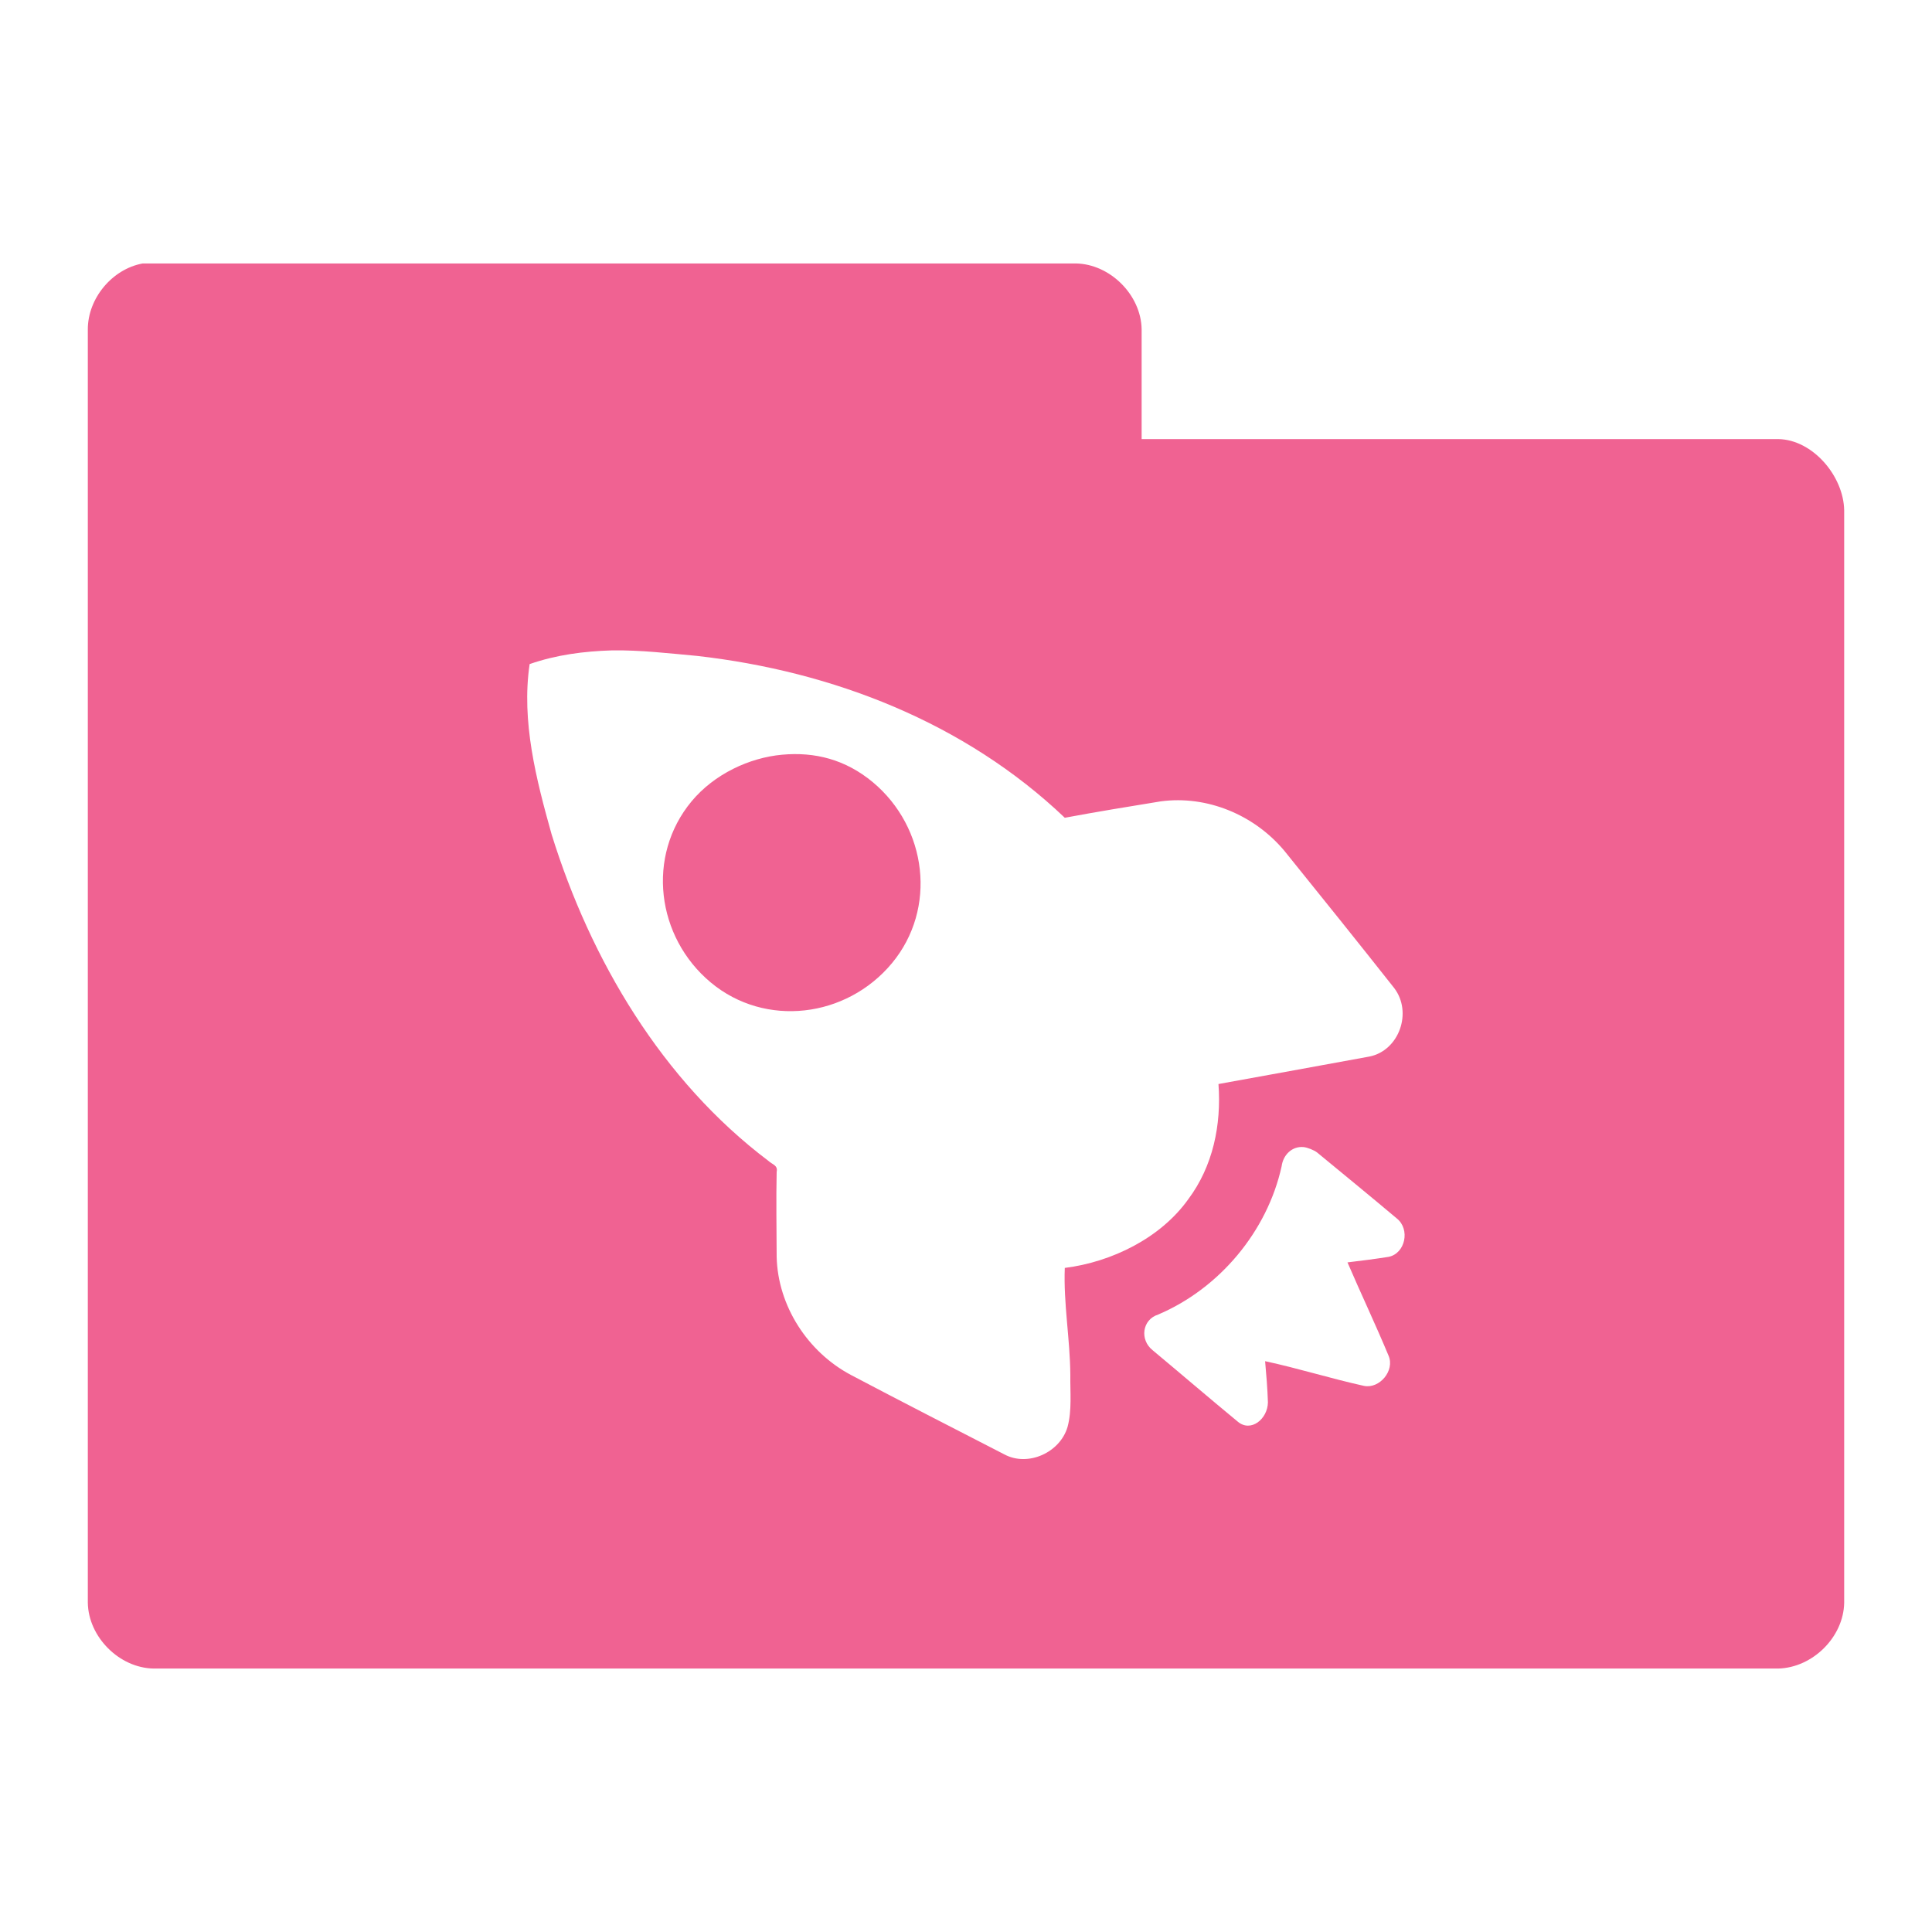 <?xml version="1.0" encoding="UTF-8" standalone="no"?>
<!-- Created with Inkscape (http://www.inkscape.org/) -->

<svg
   xmlns:dc="http://purl.org/dc/elements/1.1/"
   xmlns:cc="http://creativecommons.org/ns#"
   xmlns:rdf="http://www.w3.org/1999/02/22-rdf-syntax-ns#"
   xmlns:svg="http://www.w3.org/2000/svg"
   xmlns="http://www.w3.org/2000/svg"
   xmlns:sodipodi="http://sodipodi.sourceforge.net/DTD/sodipodi-0.dtd"
   xmlns:inkscape="http://www.inkscape.org/namespaces/inkscape"
   width="22"
   height="22"
   id="svg2"
   version="1.1"
   inkscape:version="0.91 r"
   sodipodi:docname="pink-folder-projects.svg"
   inkscape:export-filename="/media/Data/Main/Visuals/Icons/Numix/Desktop/repos/numix-wiki/Gjorgi/Numix-folders/48/New/folder-144.png"
   inkscape:export-xdpi="270"
   inkscape:export-ydpi="270">
  <defs
     id="defs4" />
  <sodipodi:namedview
     id="base"
     pagecolor="#ffffff"
     bordercolor="#666666"
     borderopacity="1.0"
     inkscape:pageopacity="0.0"
     inkscape:pageshadow="2"
     inkscape:zoom="15.982855"
     inkscape:cx="15.45178"
     inkscape:cy="9.3016279"
     inkscape:document-units="px"
     inkscape:current-layer="layer1"
     showgrid="true"
     inkscape:window-width="1280"
     inkscape:window-height="998"
     inkscape:window-x="0"
     inkscape:window-y="0"
     inkscape:window-maximized="1"
     showguides="true"
     inkscape:guide-bbox="true">
    <inkscape:grid
       type="xygrid"
       id="grid2985"
       empspacing="5"
       visible="true"
       enabled="true"
       snapvisiblegridlinesonly="true" />
  </sodipodi:namedview>
  <g
     inkscape:label="Layer 1"
     inkscape:groupmode="layer"
     id="layer1"
     transform="translate(0,-1030.362)">
    <path
       style="font-size:medium;font-style:normal;font-variant:normal;font-weight:normal;font-stretch:normal;text-indent:0;text-align:start;text-decoration:none;line-height:normal;letter-spacing:normal;word-spacing:normal;text-transform:none;direction:ltr;block-progression:tb;writing-mode:lr-tb;text-anchor:start;baseline-shift:baseline;color:#000000;fill:#f06292;fill-opacity:1;fill-rule:nonzero;stroke:none;stroke-width:1.524;marker:none;visibility:visible;display:inline;overflow:visible;enable-background:accumulate;font-family:Sans;-inkscape-font-specification:Sans"
       d="M 1.625 3 C 1.278 3.063 1 3.397 1 3.75 L 1 18.25 C 1.006 18.641 1.359 18.994 1.75 19 L 20.25 19 C 20.641 18.99 20.994 18.641 21 18.25 L 21 5.812 C 20.994 5.421 20.641 5.006 20.25 5 L 13 5 L 13 3.75 C 12.994 3.359 12.641 3.006 12.25 3 L 1.625 3 z M 6.969 7.406 C 7.29 7.401 7.62 7.44 7.938 7.469 C 9.482 7.644 10.986 8.227 12.125 9.312 C 12.478 9.246 12.861 9.183 13.219 9.125 C 13.746 9.055 14.283 9.279 14.625 9.688 C 15.048 10.212 15.458 10.722 15.875 11.25 C 16.087 11.526 15.933 11.963 15.594 12.031 C 15.021 12.135 14.446 12.242 13.875 12.344 C 13.909 12.812 13.812 13.28 13.531 13.656 C 13.216 14.098 12.659 14.371 12.125 14.438 C 12.109 14.841 12.185 15.247 12.188 15.656 C 12.185 15.85 12.208 16.06 12.156 16.25 C 12.071 16.539 11.708 16.706 11.438 16.562 C 10.851 16.26 10.27 15.963 9.688 15.656 C 9.196 15.394 8.857 14.869 8.844 14.312 C 8.843 13.994 8.837 13.661 8.844 13.344 C 8.86 13.268 8.794 13.261 8.75 13.219 C 7.539 12.306 6.726 10.933 6.281 9.5 C 6.106 8.875 5.935 8.214 6.031 7.562 C 6.337 7.456 6.648 7.416 6.969 7.406 z M 8.906 8.594 C 8.533 8.628 8.134 8.814 7.875 9.125 C 7.358 9.747 7.473 10.67 8.094 11.188 C 8.715 11.705 9.639 11.59 10.156 10.969 C 10.673 10.347 10.559 9.424 9.938 8.906 C 9.627 8.648 9.279 8.56 8.906 8.594 z M 14.844 13.062 C 14.886 13.066 14.964 13.096 15 13.125 C 15.312 13.382 15.598 13.616 15.906 13.875 C 16.061 13.999 16.002 14.274 15.812 14.312 C 15.659 14.336 15.498 14.357 15.344 14.375 C 15.497 14.731 15.663 15.08 15.812 15.438 C 15.885 15.607 15.709 15.818 15.531 15.781 C 15.154 15.698 14.787 15.582 14.406 15.5 C 14.42 15.653 14.433 15.813 14.438 15.969 C 14.435 16.159 14.243 16.315 14.094 16.188 C 13.786 15.934 13.431 15.63 13.125 15.375 C 12.976 15.256 13.006 15.027 13.188 14.969 C 13.885 14.673 14.431 14.022 14.594 13.281 C 14.612 13.147 14.716 13.05 14.844 13.062 z "
       transform="translate(0,1030.362)"
       id="path3912" />
  </g>
</svg>
